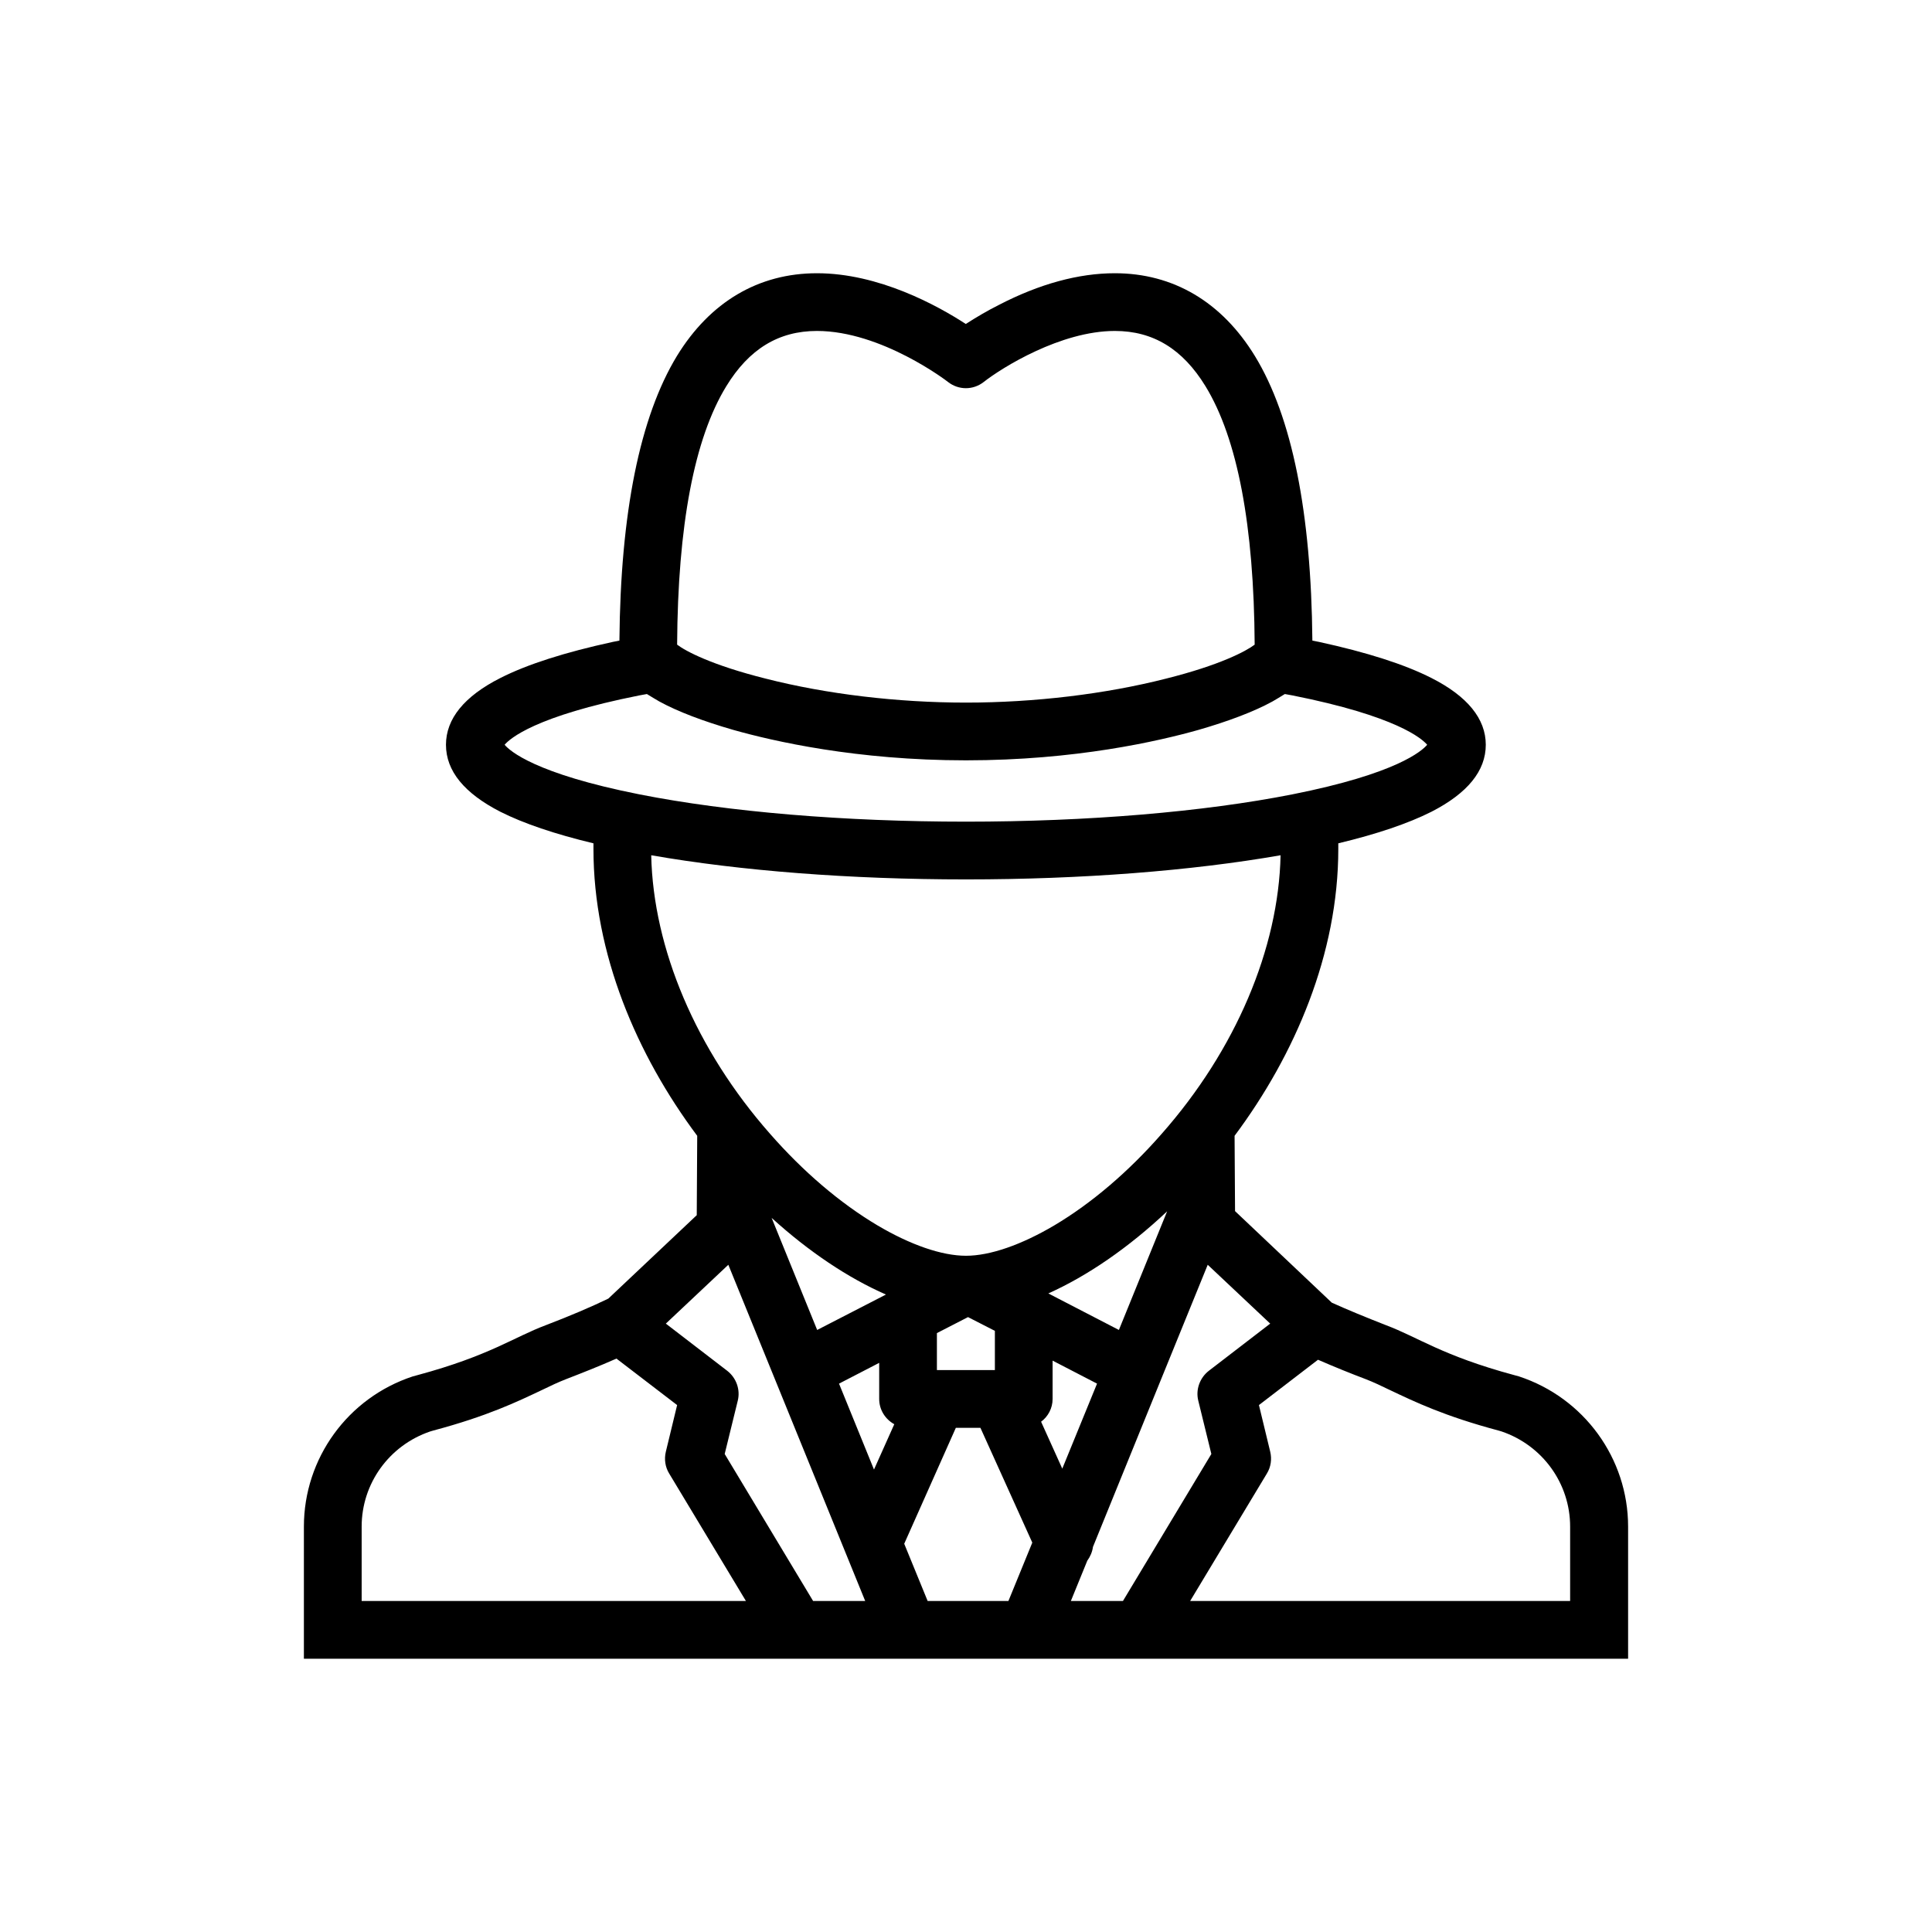 <?xml version="1.0" encoding="utf-8"?>
<!-- Generator: Adobe Illustrator 16.0.0, SVG Export Plug-In . SVG Version: 6.00 Build 0)  -->
<!DOCTYPE svg PUBLIC "-//W3C//DTD SVG 1.1//EN" "http://www.w3.org/Graphics/SVG/1.1/DTD/svg11.dtd">
<svg version="1.1" id="Layer_1" xmlns="http://www.w3.org/2000/svg" xmlns:xlink="http://www.w3.org/1999/xlink" x="0px" y="0px"
	 width="350px" height="350px" viewBox="0 0 350 350" enable-background="new 0 0 350 350" xml:space="preserve">
<g>
	<g>
		<path d="M275.168,249.347l-0.896-0.245c-12.991-3.508-17.403-6.864-23.163-9.023c-3.762-1.471-7.024-2.818-9.844-4.09
			l-17.525-16.584l-0.084-13.643c10.945-14.668,18.789-32.968,18.789-51.965c0-0.33,0-0.654,0-1.022
			c6.985-1.674,12.67-3.597,16.875-5.719c6.534-3.351,9.843-7.396,9.843-12.133c0-4.7-3.309-8.786-9.843-12.096
			c-4.902-2.489-11.728-4.657-20.345-6.534c-0.406-0.084-0.819-0.165-1.226-0.245c-0.207-23.164-3.677-40.529-10.417-51.559
			c-6.006-9.805-14.792-14.99-25.37-14.99c-6.533,0-13.643,1.919-21.042,5.76c-2.037,1.019-4.044,2.206-5.959,3.432
			C169.814,55.34,159.19,49.5,148,49.5c-10.586,0-19.365,5.186-25.37,14.99c-6.702,11.03-10.219,28.395-10.417,51.559
			c-0.414,0.081-0.82,0.161-1.226,0.245c-8.625,1.877-15.442,4.045-20.345,6.534c-6.542,3.31-9.851,7.396-9.851,12.096
			c0,4.737,3.31,8.782,9.851,12.133c4.205,2.122,9.881,4.045,16.867,5.719c0,0.368,0,0.692,0,1.022
			c0,18.997,7.844,37.297,18.797,51.965l-0.084,14.378l-16.017,15.113c-3.141,1.517-6.864,3.11-11.352,4.825
			c-5.76,2.159-10.172,5.516-23.164,9.023l-0.904,0.245c-11.804,3.884-19.732,14.876-19.732,27.207V300.5H175h119.946v-23.946
			C294.946,264.223,286.98,253.23,275.168,249.347z M131.576,69.967c4.121-6.741,9.476-10.012,16.423-10.012
			c11.719,0,23.654,9.154,23.73,9.234c1.922,1.513,4.58,1.513,6.495,0c3.271-2.573,13.934-9.234,23.738-9.234
			c6.947,0,12.294,3.271,16.423,10.012c5.799,9.475,8.786,25.247,8.909,46.817c-1.556,1.184-6.297,3.715-16.102,6.166
			c-10.908,2.781-23.776,4.333-36.193,4.333c-12.462,0-25.332-1.551-36.239-4.333c-9.805-2.451-14.538-4.982-16.094-6.166
			C122.79,95.214,125.77,79.442,131.576,69.967z M91.415,134.923c0.942-1.103,5.477-5.189,24.428-8.947
			c0.452-0.084,0.904-0.165,1.348-0.245c0.782,0.49,1.555,0.938,2.252,1.348c3.347,1.838,8.004,3.592,13.397,5.147
			c7.231,2.042,22.306,5.516,42.16,5.516c19.816,0,34.891-3.474,42.122-5.516c5.393-1.555,10.05-3.309,13.397-5.147
			c0.696-0.41,1.47-0.858,2.243-1.348c0.452,0.08,0.904,0.161,1.349,0.245c18.92,3.757,23.493,7.844,24.436,8.947
			c-0.942,1.103-5.477,5.228-24.436,8.985c-16.132,3.186-37.135,4.944-59.111,4.944c-22.022,0-43.018-1.758-59.157-4.944
			C96.892,140.151,92.357,136.026,91.415,134.923z M117.973,154.938c16.131,2.819,36.032,4.375,57.027,4.375
			c20.958,0,40.851-1.555,56.989-4.375c-0.367,16.914-8.127,35.259-21.531,50.457c-6.006,6.862-12.7,12.577-19.441,16.584
			c-6.005,3.554-11.688,5.515-16.017,5.515c-4.374,0-10.049-1.961-16.055-5.515c-6.741-4.007-13.443-9.722-19.448-16.584
			C126.099,190.197,118.339,171.852,117.973,154.938z M211.438,219.442l-8.74,21.493l-12.784-6.617
			C197.022,231.132,204.452,226.022,211.438,219.442z M180.232,241.097v7.108h-10.38c0,0,0,0-0.038,0h-0.084v-6.703l5.638-2.895
			L180.232,241.097z M160.5,234.518l-12.462,6.418l-8.25-20.306C146.528,226.758,153.675,231.537,160.5,234.518z M65.517,290.036
			v-13.481c0-7.797,4.979-14.706,12.417-17.234l0.575-0.169c9.804-2.612,15.197-5.223,19.524-7.269
			c1.678-0.819,3.149-1.509,4.535-2.045c2.857-1.104,5.968-2.329,9.107-3.716l10.992,8.419l-2.045,8.456
			c-0.321,1.349-0.123,2.773,0.613,3.96l13.896,23.079H65.517L65.517,290.036z M147.302,290.035l-16.017-26.633l2.375-9.682
			c0.489-1.999-0.292-4.129-1.923-5.393l-11.115-8.542l11.322-10.661l8.533,20.957l16.262,39.953H147.302z M158.332,266.222
			l-6.335-15.564l7.277-3.763v6.543c0,1.961,1.103,3.676,2.734,4.572L158.332,266.222z M182.683,290.036H175h-6.948l-4.243-10.371
			l9.352-21.004h4.451l9.398,20.797L182.683,290.036z M188.604,257.558c1.265-0.935,2.084-2.45,2.084-4.12v-6.948l8.051,4.168
			l-6.297,15.403L188.604,257.558z M193.997,290.035l2.979-7.307c0.536-0.734,0.903-1.593,1.026-2.497l12.256-30.149l8.533-20.957
			l11.321,10.661l-11.115,8.542c-1.631,1.264-2.413,3.394-1.923,5.393l2.375,9.682l-16.017,26.633H193.997z M215.605,290.036
			l13.895-23.079c0.735-1.187,0.935-2.611,0.613-3.96l-2.045-8.456l10.7-8.212c2.988,1.303,5.929,2.489,8.625,3.509
			c1.387,0.536,2.857,1.226,4.535,2.045c4.327,2.046,9.72,4.656,19.524,7.269l0.575,0.169c7.43,2.527,12.417,9.438,12.417,17.234
			v13.481H215.605L215.605,290.036z"/>
	</g>
</g>
</svg>

